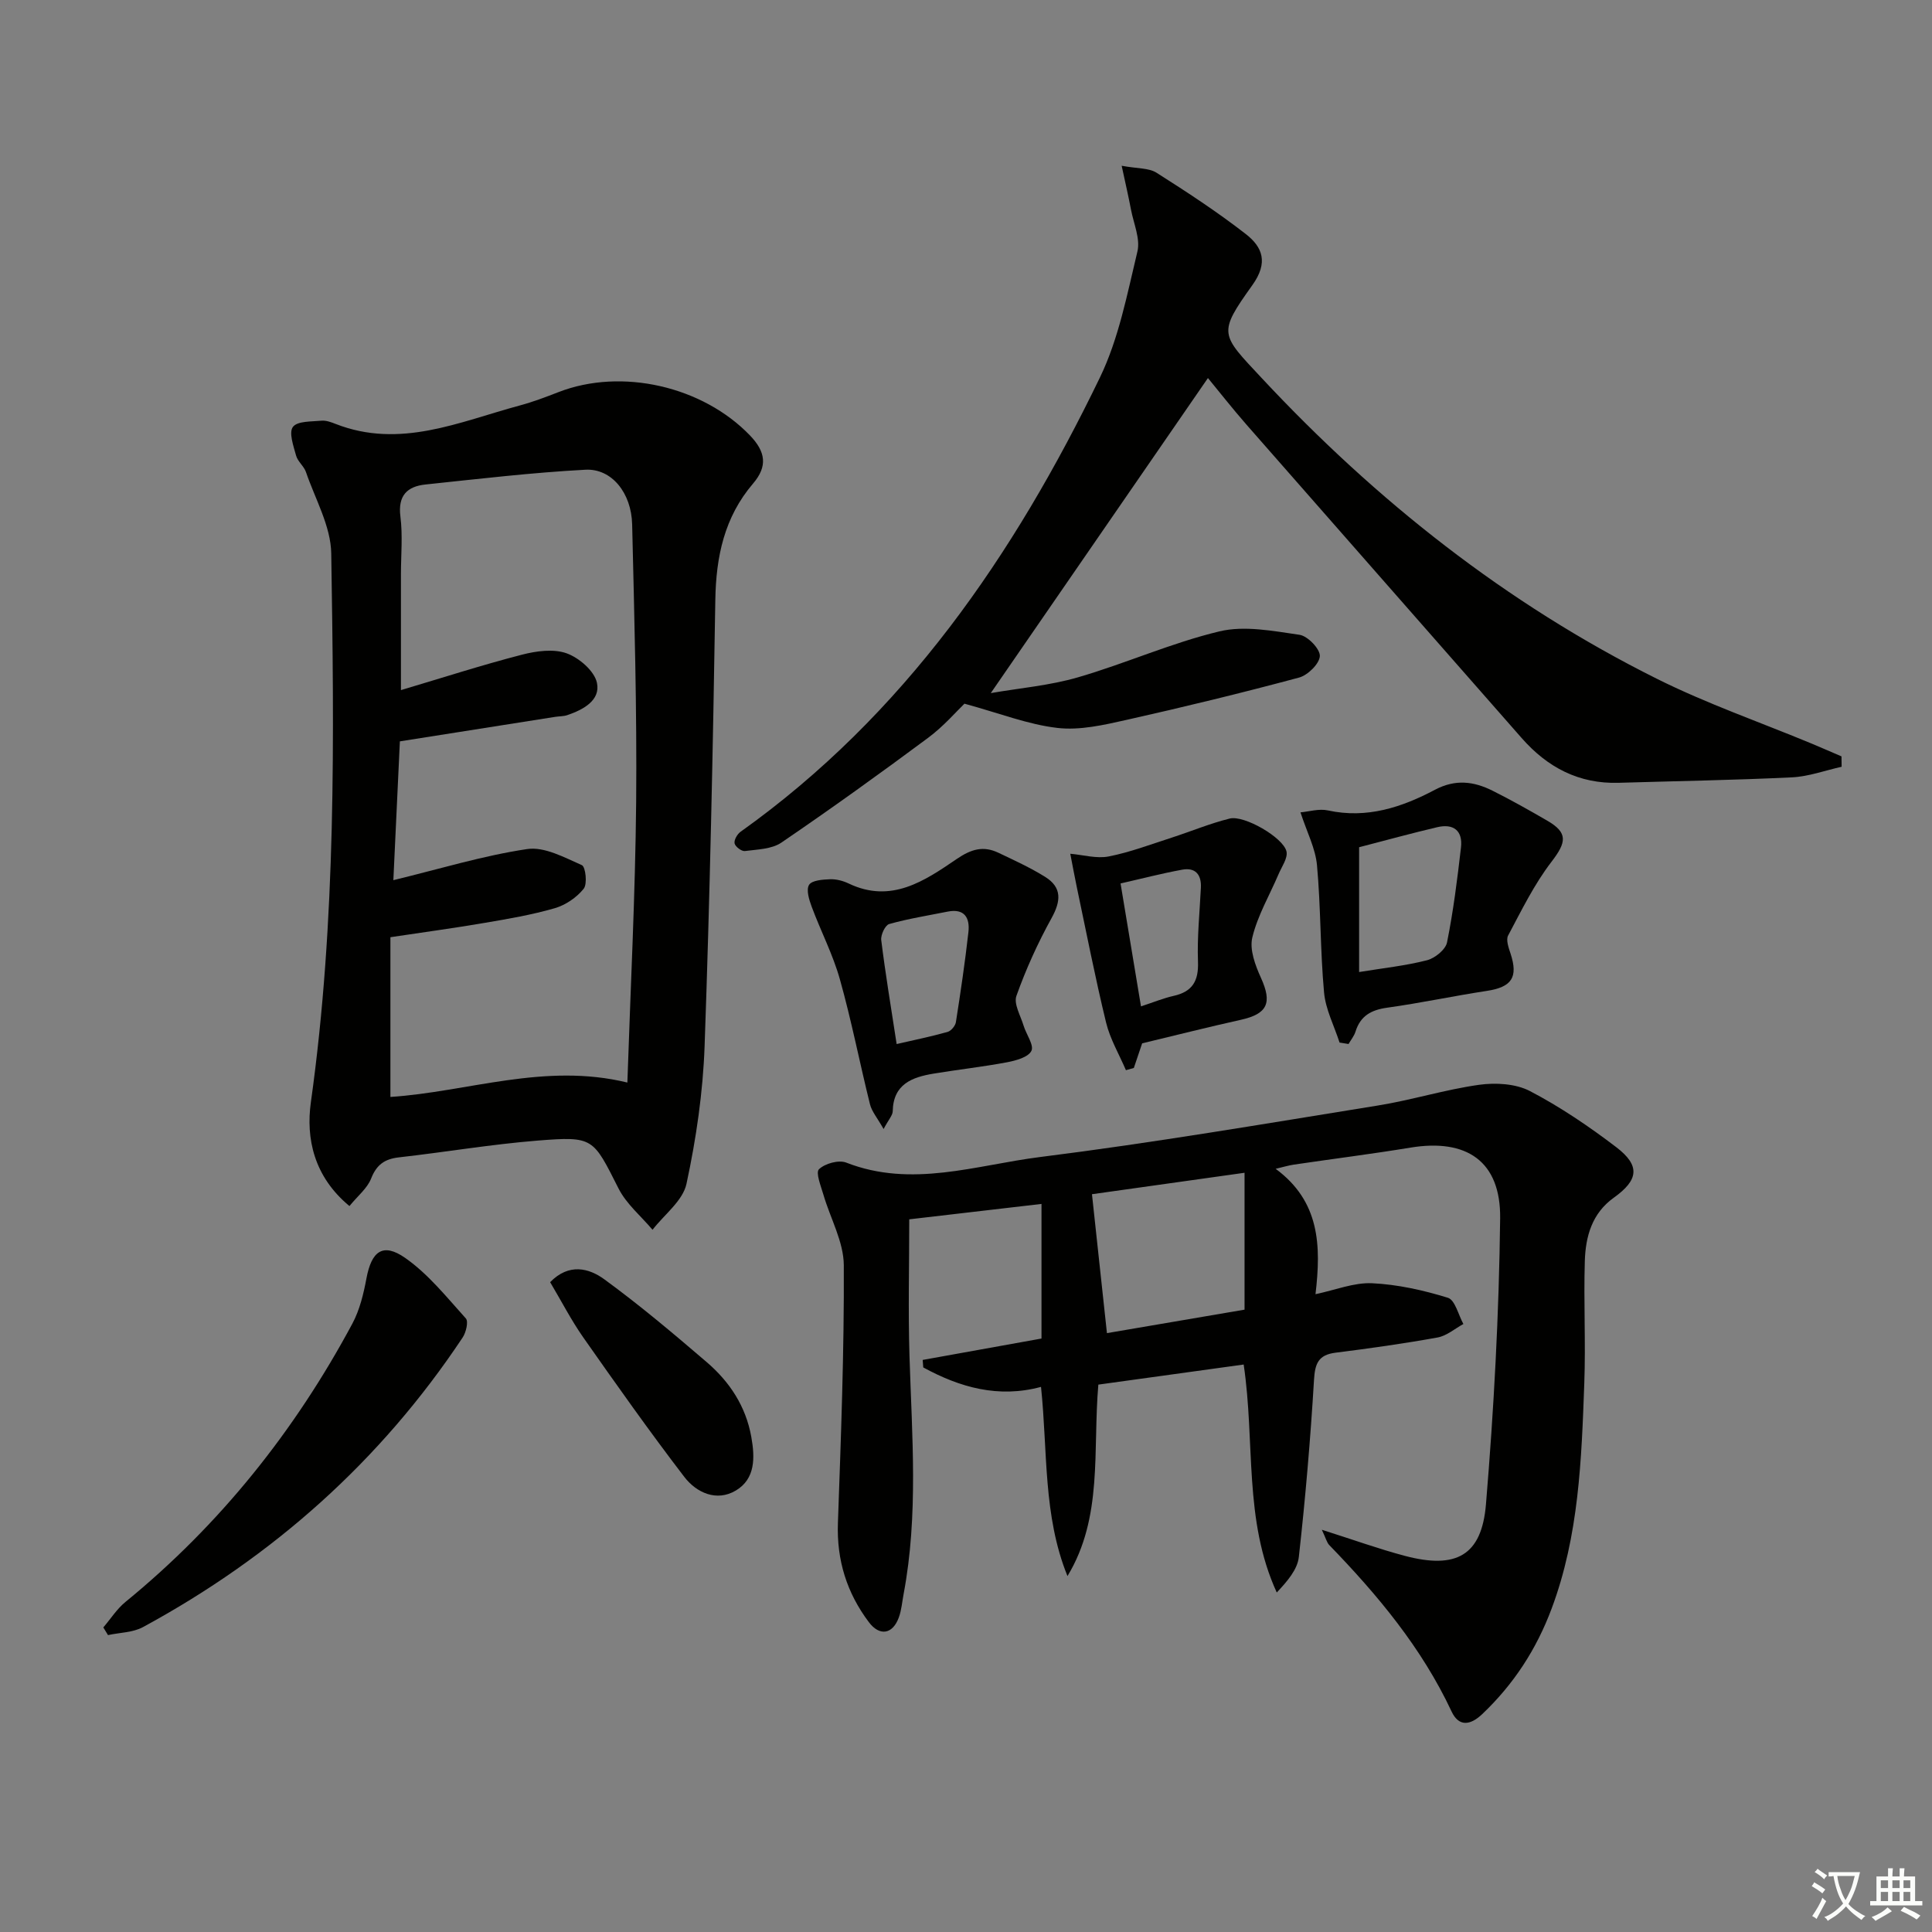 <svg enable-background="new 0 0 400 400" viewBox="0 0 400 400" xmlns="http://www.w3.org/2000/svg"><rect x="0" y="0" width="400" height="400" fill="#808080" stroke="none"/><path d="m377.9 391.2c-.2.3-.4.5-.6.8-.7-.6-1.4-1-2.2-1.5.2-.3.4-.5.5-.8.6.4 1.4.8 2.3 1.5zm-1.8 6.1c-.2-.2-.5-.4-.9-.6.4-.6.8-1.2 1.2-1.9s.7-1.3.9-1.9c.3.3.5.5.8.7-.7 1.3-1.4 2.6-2 3.7zm2.2-9c-.3.3-.5.5-.6.8-.6-.6-1.3-1.1-2-1.5.3-.3.5-.5.6-.7.6.5 1.3.9 2 1.4zm.3.2v-.9h2 4.5c-.3 1.3-.6 2.5-1 3.6s-.9 2.1-1.4 3c.4.5 1 1 1.6 1.4s1.2.8 1.9 1.1c-.3.2-.5.4-.8.8-.4-.3-1-.7-1.6-1.2s-1.2-1.1-1.6-1.6c-.5.6-1.1 1.1-1.7 1.6s-1.4.9-2.1 1.4c-.1-.3-.3-.5-.7-.8.6-.2 1.2-.5 1.9-1s1.4-1.1 2-1.8c-.5-.8-.9-1.6-1.2-2.5s-.6-2-.8-3.2c-.4.1-.7.1-1 .1zm2.5 2.7c.3 1 .7 1.7 1 2.2.3-.5.6-1.1 1-2s.6-1.9.9-3h-3.2-.4c.1.9.3 1.8.7 2.8z" fill="#fbfcfa"/><path d="m396.5 388.5v1.5 3.6h1.5v.9c-.4 0-1 0-1.7 0h-7.9c-.5 0-.9 0-1.2 0v-.9h1.3v-3.5c0-.7 0-1.2 0-1.6h2.4c0-.8 0-1.4 0-1.7h1c0 .3-.1.8-.1 1.7h1.5c0-.8 0-1.4 0-1.7h1c0 .3-.1.9-.1 1.7zm-8.2 9.2c-.2-.3-.5-.5-.8-.8.8-.3 1.4-.6 1.9-.9s1-.7 1.4-1.1c.3.3.6.5.9.8-1.6 1-2.8 1.6-3.4 2zm2.6-6.8v-1.6h-1.5v1.6zm0 2.7v-1.9h-1.5v1.9zm2.4-2.7v-1.6h-1.5v1.6zm0 2.7v-1.9h-1.5v1.9zm.2 2 .7-.8c.4.2.9.5 1.6.8s1.3.7 1.8 1c-.3.3-.5.6-.8.8-.4-.3-1.5-1-3.3-1.8zm2-4.7v-1.6h-1.4v1.6zm0 2.7v-1.9h-1.4v1.9z" fill="#fbfcfa"/><g fill="#010100"><path d="m273.67 316.72c6.53 2.07 11.81 3.98 17.21 5.41 10.57 2.79 15.88-.03 16.77-10.66 1.64-19.7 2.71-39.48 2.94-59.24.13-11.82-6.94-16.54-18.56-14.63-8.02 1.32-16.09 2.33-24.14 3.52-1.09.16-2.16.49-3.78.87 9.14 6.74 9.44 15.86 8.25 25.96 4.13-.87 7.96-2.44 11.71-2.27 5.29.25 10.62 1.44 15.7 3.01 1.49.46 2.16 3.54 3.21 5.43-1.77.96-3.45 2.45-5.34 2.79-7 1.27-14.06 2.26-21.13 3.15-3.56.45-4.26 2.24-4.46 5.64-.73 12.24-1.78 24.46-3.14 36.65-.29 2.62-2.38 5.03-4.57 7.36-6.89-15.02-4.45-31-6.85-47.2-9.89 1.37-19.96 2.76-30.09 4.16-1.18 13.71 1 27.45-6.39 39.64-5.09-12.55-4.07-25.73-5.48-39.17-8.82 2.38-16.8.11-24.38-4.03-.04-.52-.08-1.04-.12-1.55 8.18-1.47 16.35-2.94 24.6-4.43 0-9.43 0-18.38 0-27.87-9.18 1.07-18.12 2.11-27.38 3.19 0 9.44-.24 18.89.05 28.33.51 16.45 1.87 32.9-1.22 49.26-.31 1.63-.43 3.34-1 4.87-1.29 3.49-3.99 3.88-6.2.93-4.55-6.05-6.67-12.81-6.4-20.48.63-17.8 1.31-35.61 1.22-53.41-.03-4.86-2.79-9.7-4.21-14.57-.52-1.79-1.66-4.59-.93-5.3 1.23-1.19 4.07-1.98 5.63-1.38 13.59 5.32 26.92.51 40.15-1.15 23.38-2.93 46.63-6.91 69.9-10.66 7.04-1.13 13.92-3.3 20.97-4.29 3.43-.48 7.57-.25 10.54 1.29 6.28 3.28 12.24 7.32 17.89 11.63 4.99 3.81 4.62 6.78-.52 10.45-4.53 3.24-5.84 8.04-6 13.09-.26 8.44.2 16.91-.11 25.35-.57 15.77-1.11 31.53-6.76 46.63-3.16 8.46-7.86 15.66-14.36 21.84-2.48 2.36-4.86 2.67-6.36-.54-6.17-13.17-15.3-24.11-25.31-34.44-.52-.53-.7-1.4-1.55-3.18zm-16-45.57c0-9.55 0-18.49 0-28.34-11.08 1.56-21.79 3.06-31.59 4.44 1.06 9.87 2.05 19 3.1 28.76 9.42-1.6 18.84-3.21 28.49-4.86z"/><path d="m72.35 249.7c-7.42-6.13-9.02-14.09-7.99-21.47 5.29-37.77 4.82-75.71 4.22-113.65-.09-5.65-3.33-11.27-5.24-16.86-.42-1.22-1.71-2.17-2.04-3.4-.54-1.98-1.54-4.78-.65-5.94.94-1.23 3.84-1.08 5.91-1.28.94-.09 1.98.3 2.9.66 13.37 5.24 25.65-.44 38.15-3.81 2.72-.73 5.37-1.74 8-2.76 13.12-5.1 29.9-1.2 39.67 8.97 3.24 3.38 3.7 6.37.62 9.97-5.93 6.94-7.66 15.11-7.8 24.11-.49 30.79-1.13 61.58-2.22 92.35-.34 9.55-1.74 19.16-3.75 28.5-.75 3.52-4.6 6.37-7.03 9.52-2.39-2.83-5.42-5.34-7.04-8.55-5.3-10.46-5.12-10.84-16.79-9.91-9.59.77-19.11 2.39-28.68 3.47-2.96.33-4.64 1.53-5.76 4.4-.8 2.02-2.75 3.56-4.48 5.68zm57.54-25.57c.65-19.6 1.64-38.87 1.82-58.14.17-19.13-.38-38.28-.83-57.41-.15-6.53-4.24-11.61-9.66-11.33-11.07.59-22.1 1.9-33.13 3.06-3.79.4-5.74 2.29-5.19 6.63.5 3.94.11 7.98.11 11.98v23.96c8.81-2.62 16.86-5.22 25.04-7.33 2.96-.77 6.54-1.26 9.26-.29 2.59.93 5.76 3.66 6.28 6.11.77 3.62-2.83 5.57-6.14 6.69-.77.26-1.64.23-2.46.35-10.61 1.67-21.22 3.35-32.2 5.08-.45 9.53-.89 18.89-1.35 28.74 9.65-2.34 18.57-5.08 27.7-6.44 3.57-.54 7.71 1.74 11.33 3.33.77.34 1.17 3.89.38 4.88-1.45 1.81-3.74 3.38-5.98 4.03-4.76 1.38-9.68 2.22-14.58 3.05-6.3 1.08-12.63 1.93-19.46 2.96v33.07c15.97-1.04 31.92-7.16 49.06-2.98z"/><path d="m381.29 158.75c-3.42.76-6.82 2.02-10.26 2.19-11.96.58-23.93.77-35.9 1.13-8.25.25-14.75-3.19-20.09-9.27-18.98-21.63-37.99-43.23-56.96-64.87-2.95-3.37-5.71-6.9-7.99-9.66-14.79 21.46-29.63 42.99-44.96 65.23 5.97-1.04 12.19-1.56 18.06-3.27 9.85-2.86 19.33-7.13 29.28-9.51 5.2-1.25 11.11-.08 16.59.71 1.69.25 4.27 2.94 4.2 4.4-.08 1.6-2.51 3.98-4.33 4.46-11.84 3.18-23.76 6.08-35.72 8.76-4.68 1.05-9.64 2.2-14.28 1.66-6.06-.7-11.93-3.02-19.25-5.02-1.57 1.5-4.28 4.66-7.54 7.08-9.98 7.42-20.09 14.68-30.36 21.68-2.01 1.37-4.99 1.41-7.56 1.75-.67.09-1.97-.89-2.13-1.57-.16-.69.54-1.92 1.22-2.41 33.91-24.16 56.62-57.26 74.42-94.07 3.9-8.07 5.64-17.26 7.76-26.08.63-2.63-.78-5.78-1.33-8.67-.5-2.64-1.11-5.26-1.93-9.08 3.29.61 5.62.43 7.21 1.44 6.31 4 12.59 8.11 18.48 12.69 3.47 2.7 4.73 5.88 1.37 10.58-7.22 10.1-6.59 10.11 1.92 19.23 23.73 25.43 50.63 46.7 81.78 62.25 10.36 5.17 21.39 9 32.11 13.45 2.06.86 4.11 1.76 6.16 2.64 0 .73.02 1.44.03 2.15z"/><path d="m21.39 336.94c1.52-1.77 2.81-3.83 4.59-5.28 19.59-16.01 35.05-35.39 46.97-57.61 1.52-2.84 2.32-6.17 2.92-9.38 1.05-5.62 3.39-7.46 8.02-4.23 4.78 3.34 8.59 8.13 12.56 12.53.57.63.04 2.89-.66 3.94-16.99 25.57-39.27 45.36-66.18 59.96-2.1 1.14-4.82 1.13-7.25 1.66-.32-.53-.64-1.06-.97-1.59z"/><path d="m182.94 233.75c-1.32-2.33-2.45-3.63-2.82-5.12-2.14-8.61-3.83-17.34-6.23-25.87-1.44-5.14-3.96-9.98-5.83-15.01-.54-1.45-1.19-3.53-.55-4.55.59-.95 2.82-1.1 4.35-1.16 1.28-.05 2.68.32 3.85.88 8.8 4.21 15.73-.55 22.36-5.07 3.03-2.07 5.53-2.78 8.65-1.29 3.28 1.56 6.6 3.08 9.67 4.99 3.51 2.19 3.28 5 1.32 8.54-2.84 5.14-5.3 10.56-7.27 16.09-.6 1.67.87 4.12 1.49 6.19.55 1.8 2.19 4.03 1.61 5.2-.65 1.32-3.2 2.01-5.03 2.36-5.04.95-10.15 1.51-15.21 2.35-4.46.74-8.36 2.17-8.47 7.79-.02.86-.85 1.71-1.89 3.68zm2.7-17.59c3.56-.82 7.08-1.54 10.54-2.51.73-.2 1.61-1.26 1.73-2.03.97-6.19 1.89-12.4 2.59-18.63.33-2.94-.79-4.95-4.3-4.25-4.05.81-8.14 1.46-12.1 2.57-.83.23-1.78 2.25-1.65 3.32.85 6.88 1.99 13.72 3.19 21.53z"/><path d="m277.34 215.85c-1.11-3.46-2.89-6.85-3.21-10.38-.8-8.75-.66-17.58-1.46-26.33-.32-3.5-2.09-6.86-3.42-10.95 1.7-.14 3.81-.81 5.69-.4 8.06 1.76 15.31-.65 22.18-4.29 4.21-2.22 8-1.73 11.86.19 3.86 1.93 7.62 4.05 11.36 6.22 4.34 2.51 3.98 4.47.89 8.5-3.58 4.65-6.21 10.06-8.99 15.28-.48.9.1 2.53.5 3.73 1.62 4.94.26 6.95-4.95 7.74-6.88 1.05-13.69 2.51-20.58 3.47-3.32.46-5.55 1.69-6.57 4.96-.28.91-.95 1.71-1.44 2.56-.62-.09-1.24-.19-1.86-.3zm4.05-40.44v25.84c4.95-.81 9.59-1.3 14.05-2.44 1.64-.42 3.85-2.2 4.15-3.69 1.31-6.48 2.13-13.08 2.89-19.66.4-3.48-1.55-4.99-4.91-4.2-5.3 1.25-10.56 2.69-16.18 4.15z"/><path d="m236.47 216.01c-.5 1.5-1.11 3.3-1.72 5.1-.55.15-1.09.31-1.64.46-1.4-3.28-3.28-6.45-4.11-9.87-2.26-9.3-4.09-18.71-6.07-28.08-.48-2.28-.89-4.57-1.34-6.86 2.66.23 5.44 1.05 7.95.56 4.43-.87 8.71-2.5 13.03-3.89 4.02-1.3 7.95-2.95 12.04-3.96 2.98-.74 11.05 3.91 11.74 6.8.32 1.37-.98 3.16-1.64 4.72-1.86 4.36-4.34 8.56-5.43 13.1-.61 2.52.62 5.79 1.79 8.37 2.35 5.17 1.37 7.45-4.17 8.68-6.76 1.5-13.49 3.21-20.43 4.87zm-.24-7.65c2.64-.87 4.65-1.7 6.74-2.17 3.9-.87 5.21-3.07 5.06-7.07-.19-5.09.35-10.22.6-15.33.14-2.76-1.18-4.23-3.87-3.73-4.33.79-8.6 1.91-12.76 2.85 1.49 8.94 2.83 17.04 4.23 25.45z"/><path d="m113.9 265.46c3.89-4 8.05-2.91 11.22-.59 7.33 5.35 14.29 11.22 21.18 17.13 4.75 4.07 8.11 9.13 9.25 15.5.77 4.3.85 8.67-3.19 11.09-3.98 2.38-8.16.47-10.68-2.81-7.25-9.46-14.14-19.22-20.99-28.98-2.45-3.52-4.43-7.37-6.79-11.34z"/></g></svg>